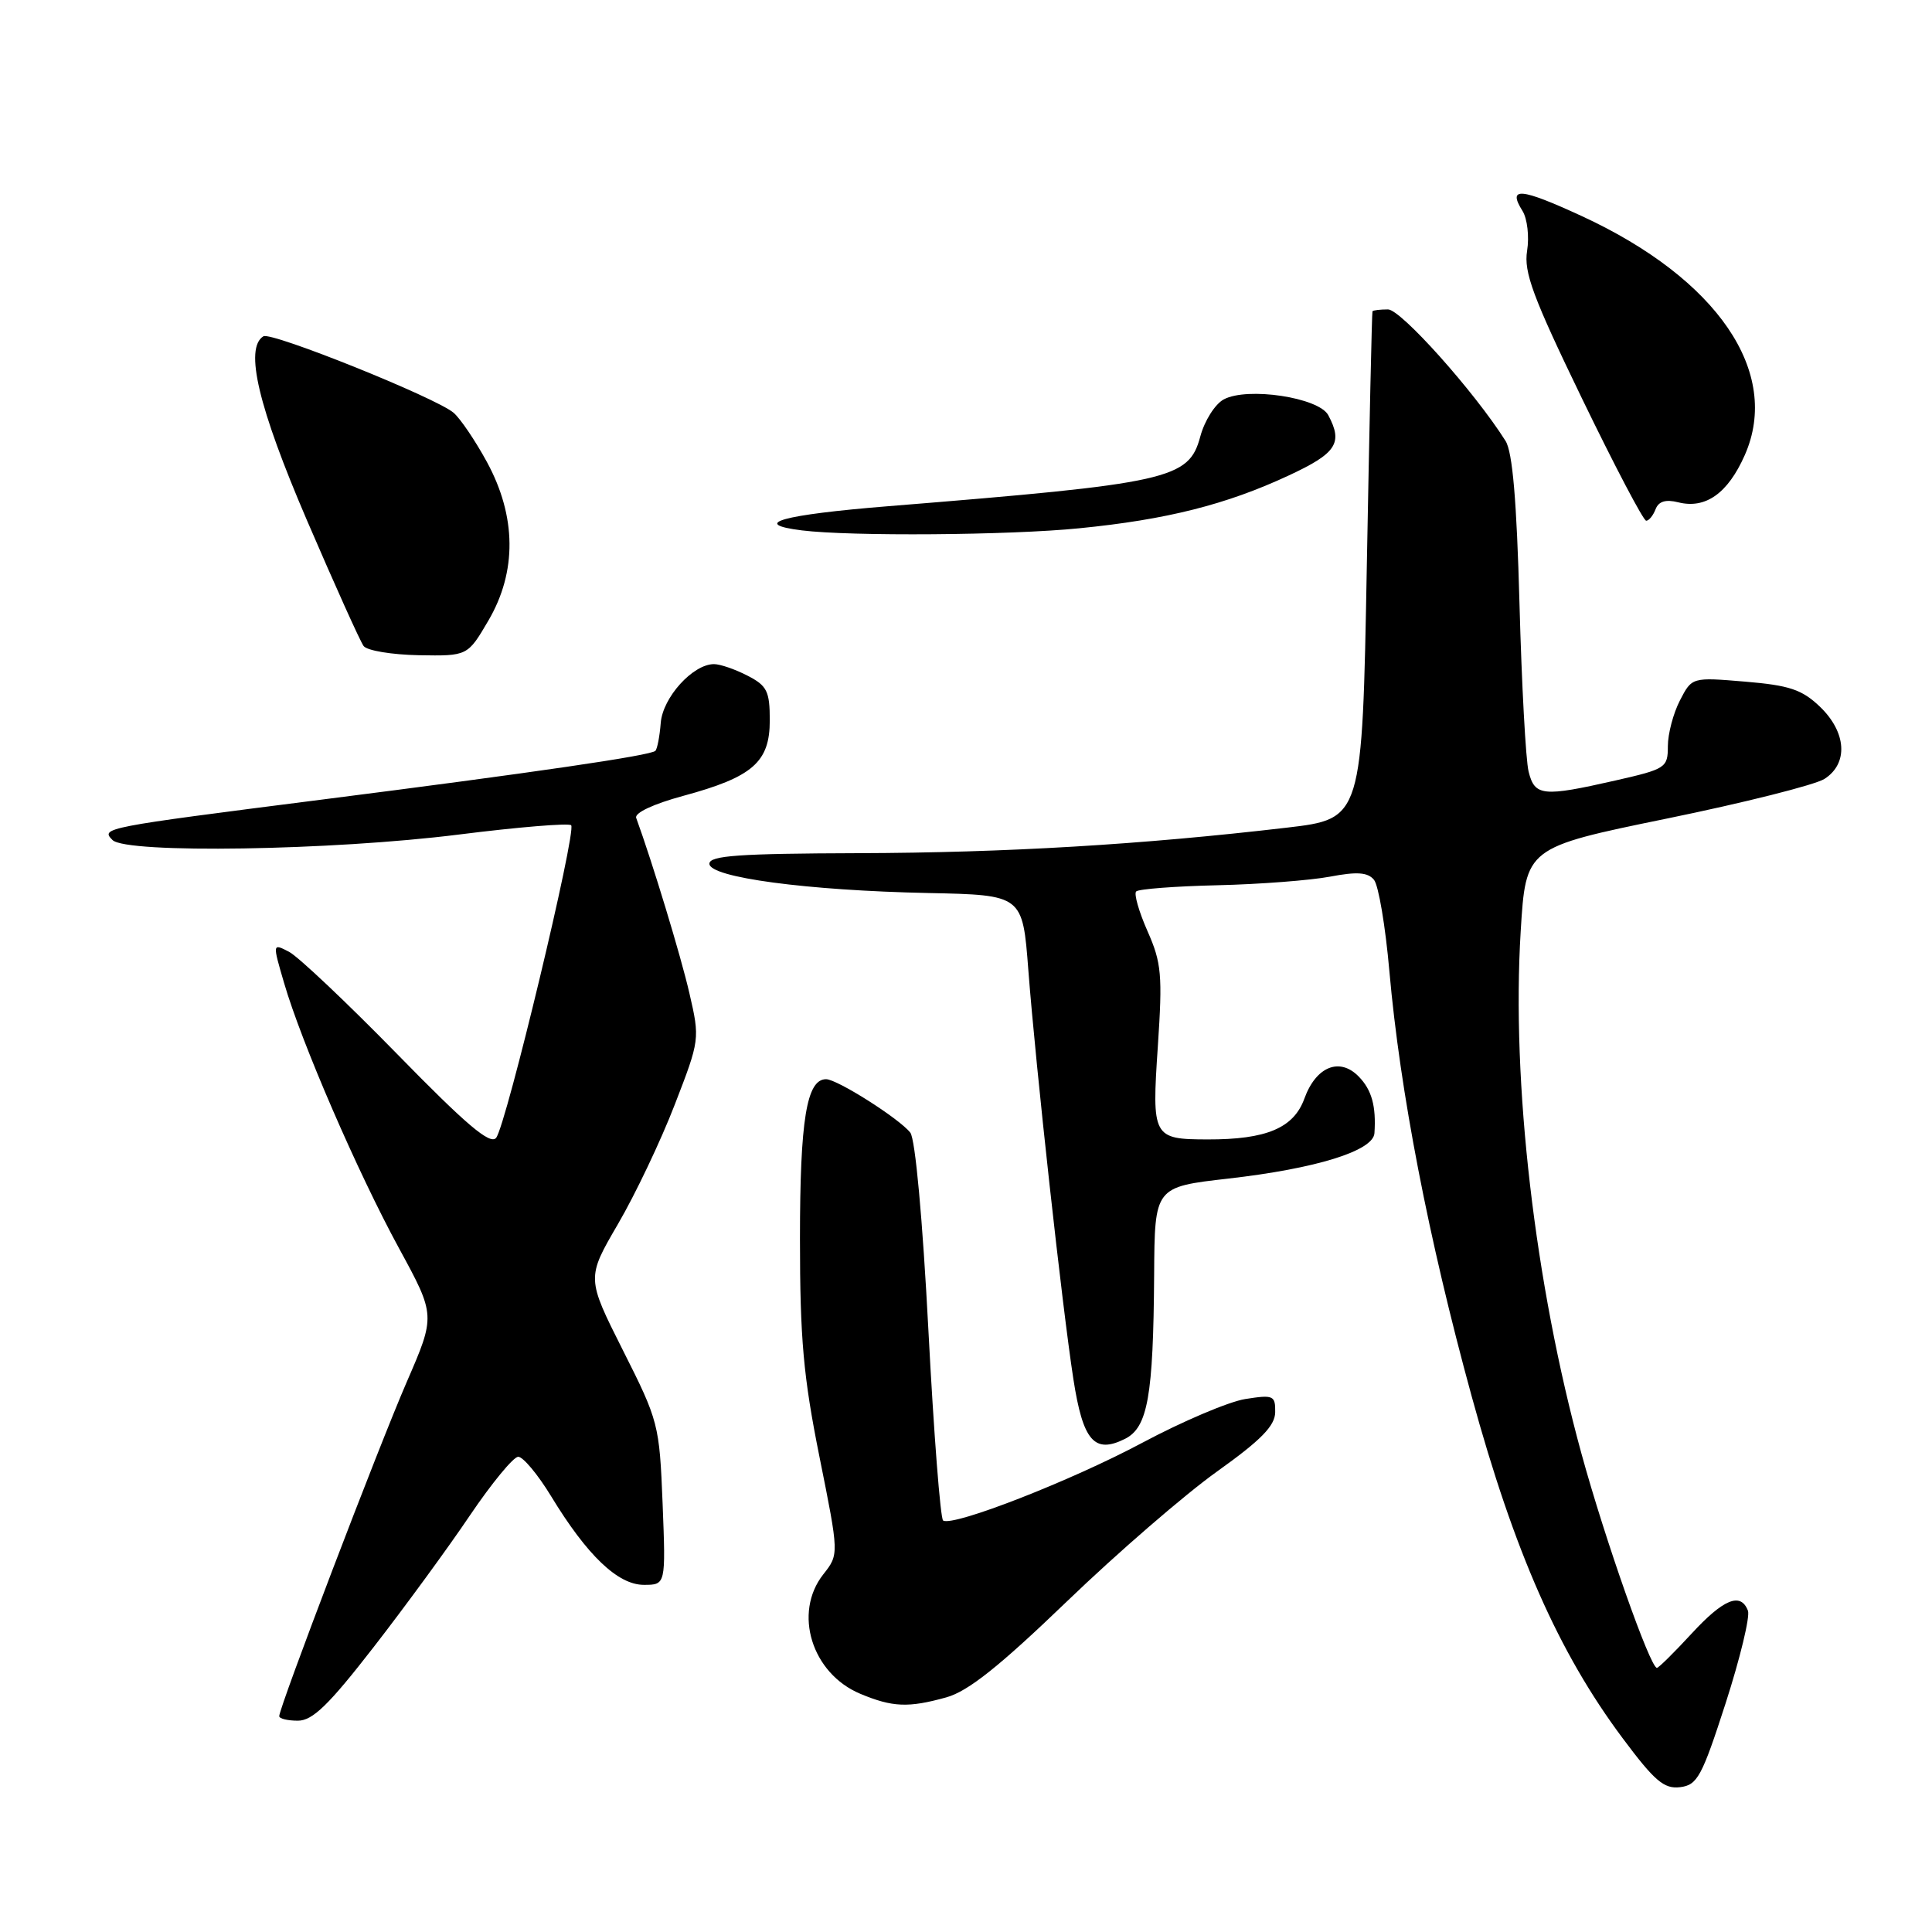 <?xml version="1.0" encoding="UTF-8" standalone="no"?>
<!DOCTYPE svg PUBLIC "-//W3C//DTD SVG 1.1//EN" "http://www.w3.org/Graphics/SVG/1.1/DTD/svg11.dtd" >
<svg xmlns="http://www.w3.org/2000/svg" xmlns:xlink="http://www.w3.org/1999/xlink" version="1.1" viewBox="0 0 256 256">
 <g >
 <path fill="currentColor"
d=" M 228.66 225.67 C 230.58 219.71 231.91 214.20 231.61 213.42 C 230.65 210.94 228.37 211.87 224.11 216.50 C 221.83 218.97 219.78 221.00 219.55 221.00 C 218.66 221.00 212.68 204.03 209.55 192.61 C 203.36 170.04 200.27 143.43 201.50 123.40 C 202.18 112.30 202.18 112.30 220.84 108.47 C 231.10 106.37 240.51 104.00 241.75 103.21 C 244.94 101.17 244.68 97.03 241.15 93.64 C 238.77 91.37 237.11 90.81 231.24 90.32 C 224.19 89.73 224.19 89.73 222.60 92.81 C 221.72 94.51 221.00 97.24 221.00 98.87 C 221.00 101.73 220.73 101.90 214.05 103.42 C 204.42 105.61 203.36 105.50 202.55 102.25 C 202.17 100.74 201.63 90.72 201.34 80.00 C 200.97 66.34 200.42 59.88 199.49 58.42 C 195.35 51.87 185.62 41.00 183.92 41.00 C 182.86 41.00 181.94 41.11 181.86 41.25 C 181.78 41.39 181.45 56.57 181.11 75.00 C 180.50 108.50 180.50 108.50 170.50 109.67 C 151.29 111.92 133.35 112.99 113.75 113.05 C 97.92 113.10 94.00 113.37 94.00 114.45 C 94.00 116.27 106.97 118.00 123.00 118.33 C 135.50 118.59 135.50 118.59 136.26 128.54 C 137.24 141.34 140.75 173.21 142.23 182.75 C 143.50 190.94 145.01 192.68 149.06 190.66 C 152.09 189.15 152.82 185.01 152.93 168.89 C 153.00 157.28 153.00 157.28 162.75 156.17 C 174.41 154.84 181.95 152.50 182.12 150.16 C 182.36 146.58 181.77 144.42 180.04 142.65 C 177.51 140.05 174.38 141.32 172.84 145.56 C 171.43 149.47 167.81 151.00 160.00 150.98 C 152.75 150.96 152.61 150.70 153.42 138.64 C 154.05 129.19 153.91 127.58 152.05 123.38 C 150.91 120.80 150.23 118.43 150.55 118.12 C 150.87 117.80 155.71 117.43 161.31 117.30 C 166.92 117.17 173.63 116.65 176.24 116.16 C 179.81 115.48 181.24 115.58 182.06 116.58 C 182.66 117.30 183.58 122.75 184.10 128.69 C 185.51 144.63 189.28 164.13 195.00 185.00 C 200.67 205.68 206.52 218.95 215.00 230.31 C 219.24 236.00 220.50 237.07 222.62 236.81 C 224.91 236.53 225.51 235.42 228.66 225.67 Z  M 49.51 218.25 C 53.67 212.89 59.42 205.03 62.28 200.78 C 65.15 196.54 68.02 193.05 68.66 193.03 C 69.30 193.02 71.26 195.36 73.02 198.25 C 77.79 206.10 81.87 210.00 85.31 210.00 C 88.22 210.00 88.22 210.00 87.80 199.25 C 87.38 188.75 87.26 188.28 82.54 178.92 C 77.72 169.34 77.72 169.34 81.88 162.20 C 84.17 158.28 87.56 151.16 89.40 146.39 C 92.73 137.79 92.75 137.67 91.35 131.61 C 90.22 126.68 86.43 114.21 84.30 108.38 C 84.05 107.71 86.61 106.52 90.52 105.46 C 99.74 102.96 102.00 100.99 102.00 95.45 C 102.00 91.59 101.64 90.86 99.05 89.53 C 97.43 88.69 95.43 88.00 94.61 88.00 C 91.81 88.00 87.81 92.42 87.55 95.80 C 87.41 97.58 87.09 99.24 86.84 99.49 C 86.22 100.11 70.80 102.37 42.50 105.97 C 13.72 109.64 13.31 109.71 14.91 111.31 C 16.73 113.13 44.00 112.70 60.81 110.58 C 68.67 109.59 75.37 109.04 75.68 109.35 C 76.43 110.10 67.07 149.12 65.74 150.77 C 64.96 151.74 61.79 149.05 52.61 139.65 C 45.95 132.84 39.51 126.75 38.30 126.12 C 36.10 124.98 36.10 124.98 37.64 130.24 C 39.94 138.15 47.41 155.38 52.87 165.40 C 57.72 174.31 57.72 174.31 53.89 183.13 C 50.14 191.77 37.00 226.22 37.00 227.40 C 37.00 227.73 38.11 228.00 39.47 228.00 C 41.42 228.00 43.56 225.92 49.51 218.25 Z  M 125.39 224.91 C 128.28 224.11 132.44 220.79 141.41 212.16 C 148.07 205.75 157.00 198.03 161.24 195.00 C 167.10 190.82 168.95 188.93 168.97 187.12 C 169.00 184.91 168.73 184.79 165.00 185.38 C 162.81 185.73 156.67 188.34 151.37 191.17 C 141.98 196.19 126.31 202.31 124.97 201.48 C 124.61 201.26 123.73 189.92 123.02 176.29 C 122.25 161.56 121.28 150.92 120.62 150.08 C 119.16 148.22 110.93 143.00 109.46 143.00 C 106.88 143.00 106.00 148.37 106.00 164.14 C 106.00 177.42 106.45 182.41 108.59 193.07 C 111.18 205.96 111.18 205.96 109.09 208.61 C 105.07 213.72 107.56 221.75 114.00 224.44 C 118.27 226.22 120.36 226.31 125.39 224.91 Z  M 64.72 82.22 C 68.51 75.75 68.44 68.41 64.51 61.20 C 62.97 58.37 60.98 55.44 60.10 54.69 C 57.71 52.67 35.93 43.92 34.90 44.56 C 32.37 46.13 34.22 53.93 40.68 68.96 C 44.36 77.51 47.73 85.00 48.18 85.60 C 48.63 86.21 51.92 86.75 55.48 86.82 C 61.96 86.93 61.96 86.93 64.72 82.22 Z  M 143.00 70.00 C 154.56 68.86 162.49 66.86 170.75 63.01 C 177.10 60.06 177.98 58.71 176.00 55.01 C 174.75 52.67 165.29 51.24 162.16 52.92 C 161.01 53.53 159.60 55.75 159.04 57.86 C 157.52 63.50 155.00 64.06 117.75 67.07 C 103.62 68.21 99.30 69.41 106.25 70.28 C 112.74 71.08 133.72 70.93 143.00 70.00 Z  M 219.37 67.48 C 219.77 66.43 220.71 66.14 222.38 66.56 C 226.00 67.47 228.95 65.37 231.19 60.31 C 236.04 49.34 227.59 36.94 209.59 28.63 C 201.45 24.88 199.72 24.73 201.74 27.95 C 202.38 28.98 202.65 31.35 202.35 33.23 C 201.89 36.07 203.12 39.37 209.63 52.82 C 213.94 61.72 217.76 69.00 218.13 69.00 C 218.49 69.00 219.05 68.31 219.37 67.48 Z "/>
</g>
</svg>